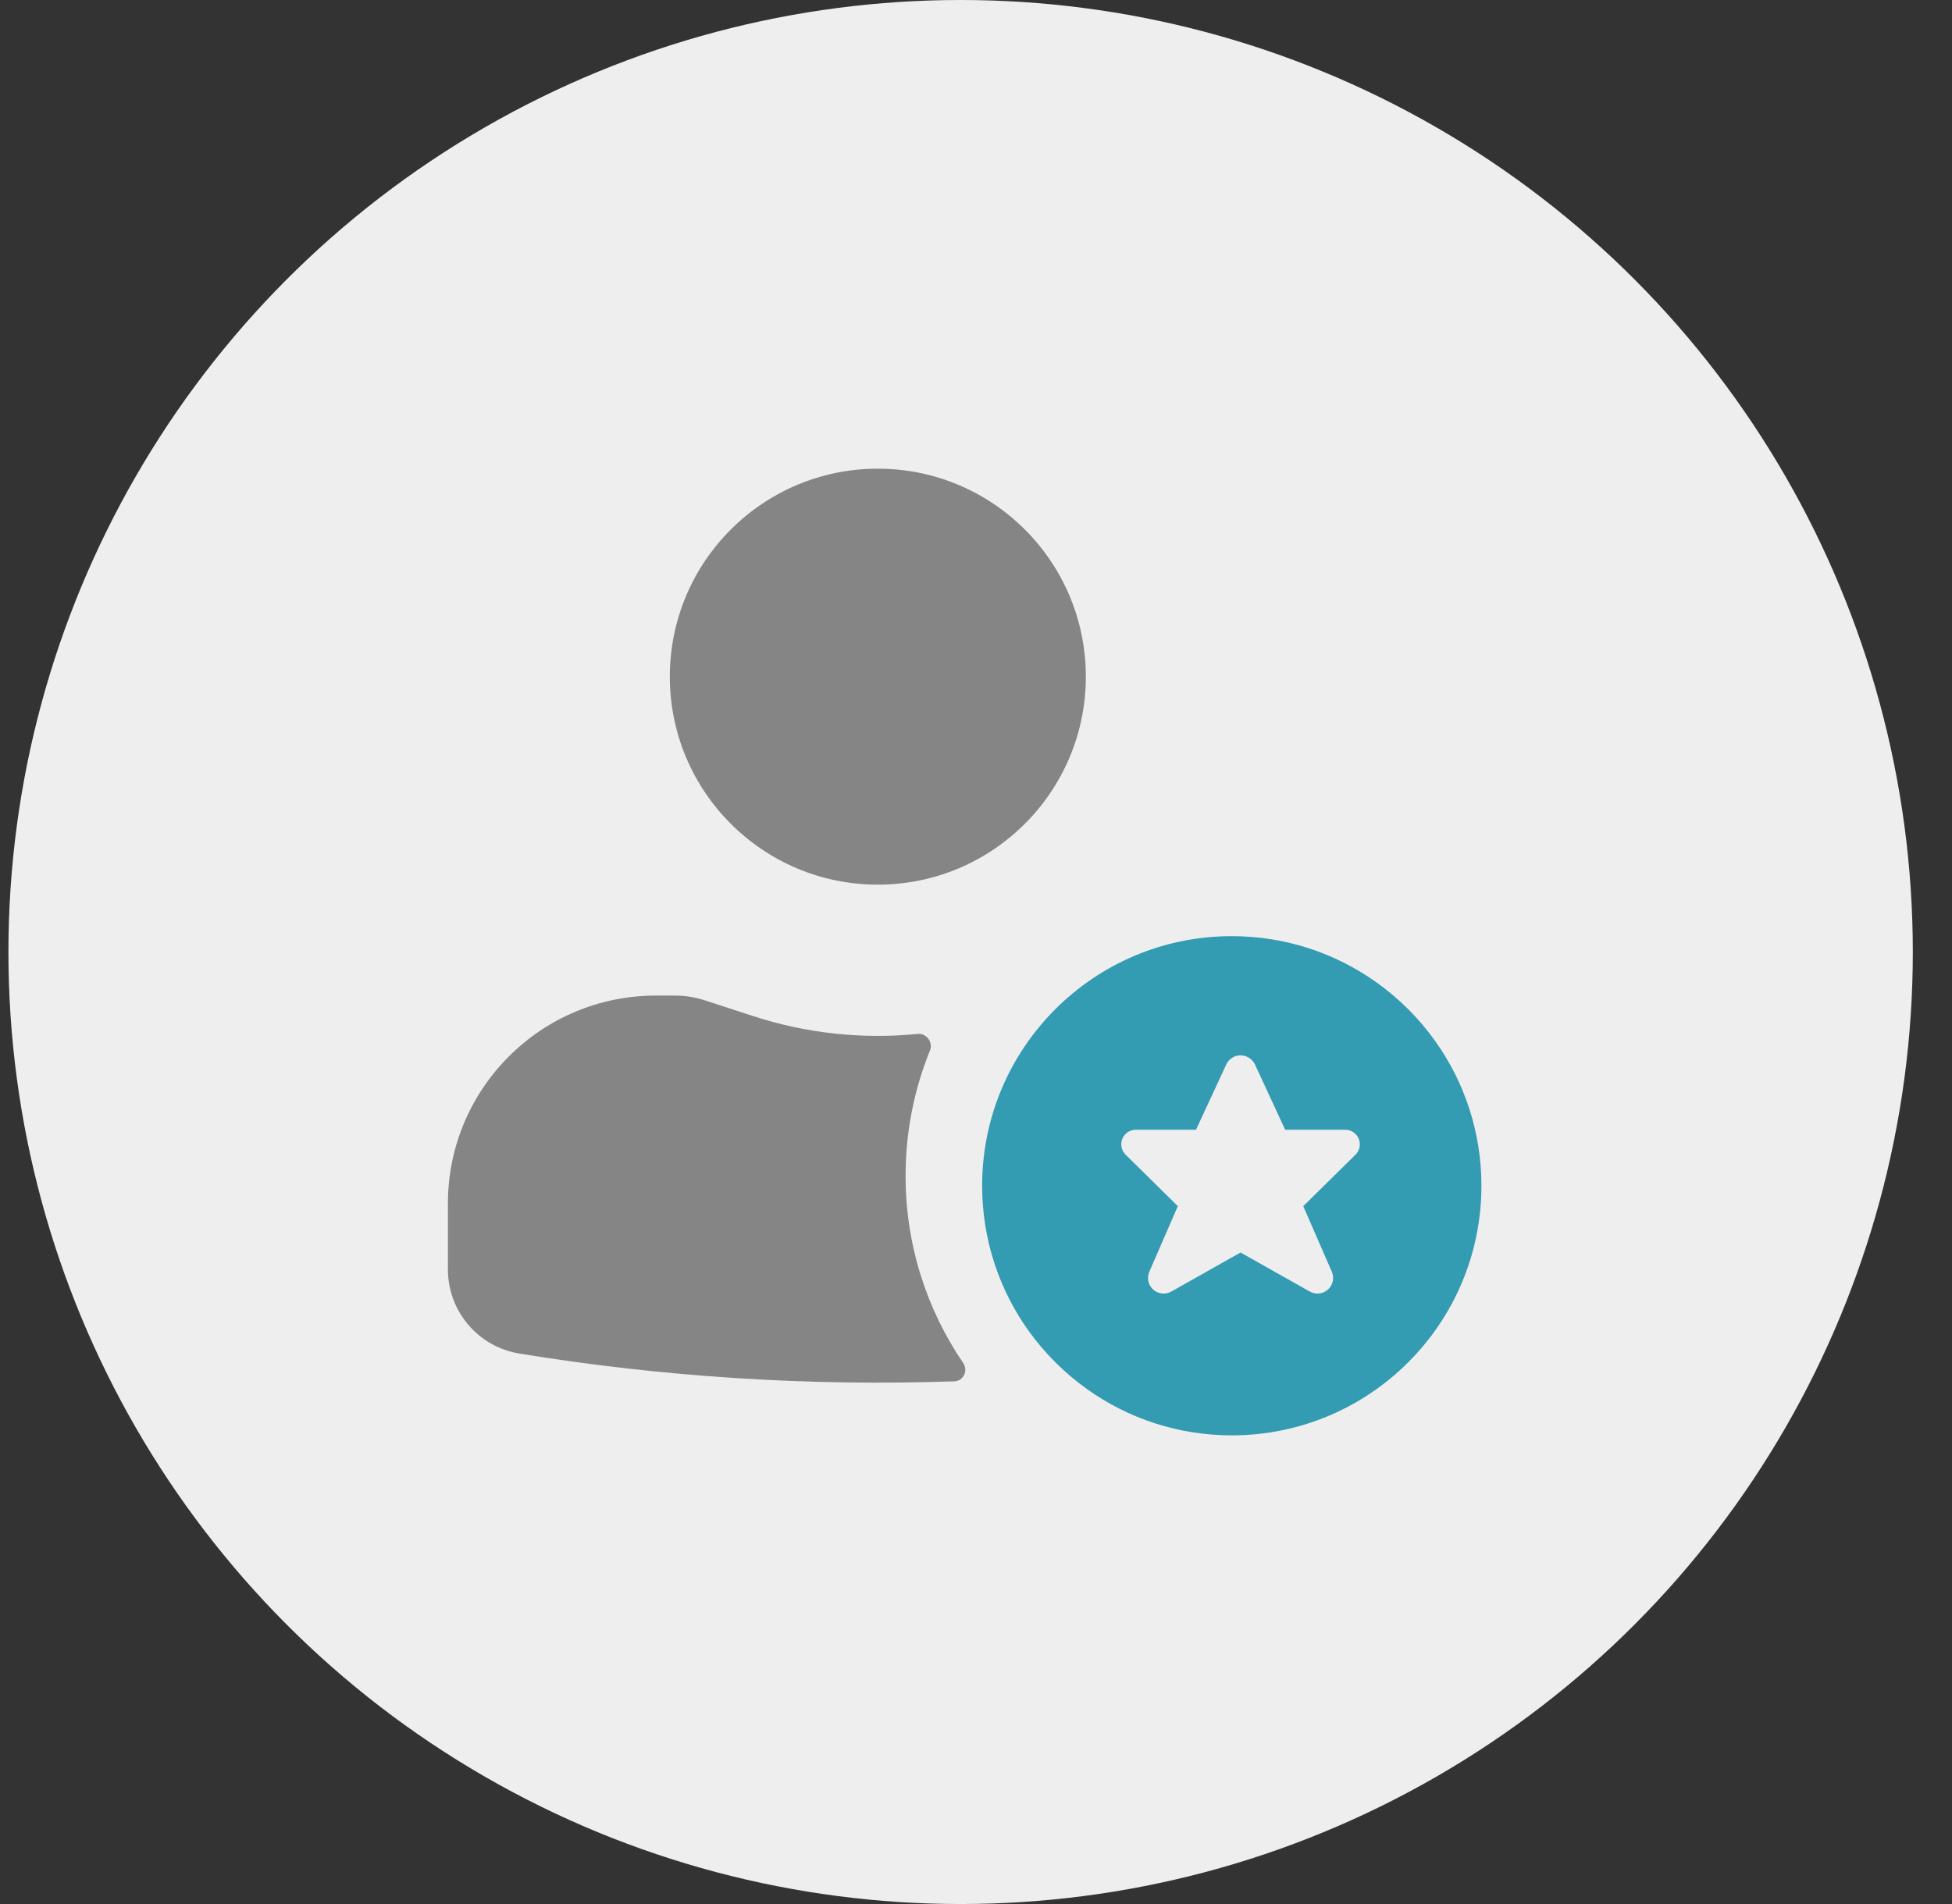 <?xml version="1.0" encoding="UTF-8"?>
<svg viewBox="0 0 41 40" version="1.1" xmlns="http://www.w3.org/2000/svg" xmlns:xlink="http://www.w3.org/1999/xlink">
    <rect x="0" y="0" width="41" height="40" fill="#333333" stroke="none"/>
    <title>A0E40C44-E3B4-4659-B17B-4F53D8725887</title>
    <g id="Org-Admin" stroke="none" stroke-width="1" fill="none" fill-rule="evenodd">
        <g id="change-subscription-plan" transform="translate(-328, -265)">
            <g id="Group-5" transform="translate(57, 62)">
                <g id="Group-9" transform="translate(24, 162)">
                    <g id="Group-6" transform="translate(232.787, 31)">
                        <g id="premium-user" transform="translate(14.39, 10)">
                            <circle id="Oval-Copy" fill="#EEEEEE" cx="20" cy="20" r="20"></circle>
                            <g id="Group-3" transform="translate(9.231, 9.846)">
                                <path d="M16.464,9.821 C17.597,9.821 18.645,10.18 19.502,10.791 C19.98,11.131 20.398,11.549 20.738,12.026 C21.349,12.884 21.708,13.932 21.708,15.064 C21.708,17.96 19.36,20.308 16.464,20.308 C15.332,20.308 14.283,19.949 13.426,19.338 C12.949,18.998 12.531,18.58 12.19,18.103 C11.58,17.245 11.221,16.197 11.221,15.064 C11.221,12.169 13.569,9.821 16.464,9.821 Z M16.65,12.325 C16.527,12.325 16.414,12.393 16.356,12.501 L16.356,12.501 L15.713,13.888 L14.461,13.888 C14.331,13.883 14.213,13.96 14.165,14.08 C14.117,14.2 14.149,14.337 14.246,14.423 L14.246,14.423 L15.331,15.493 L14.73,16.876 C14.676,17.005 14.711,17.155 14.816,17.248 C14.922,17.341 15.075,17.356 15.196,17.286 L15.196,17.286 L16.649,16.467 L18.101,17.286 C18.223,17.356 18.376,17.341 18.481,17.248 C18.587,17.155 18.622,17.005 18.568,16.876 L18.568,16.876 L17.966,15.493 L19.052,14.423 C19.148,14.337 19.18,14.2 19.132,14.08 C19.084,13.96 18.965,13.883 18.836,13.888 L18.836,13.888 L17.586,13.888 L16.944,12.501 C16.885,12.393 16.772,12.325 16.65,12.325 Z" id="Combined-Shape" fill="#339BB2"></path>
                                <path d="M4.661,4.369 C4.661,1.956 6.617,0 9.03,0 C11.443,0 13.399,1.956 13.399,4.369 C13.399,6.782 11.443,8.739 9.03,8.739 C6.617,8.739 4.661,6.782 4.661,4.369 Z" id="Path" fill="#858585" fill-rule="nonzero"></path>
                                <path d="M0,15.438 C0,13.025 1.956,11.069 4.369,11.069 L4.767,11.069 C4.981,11.069 5.195,11.103 5.399,11.17 L6.408,11.499 C7.528,11.865 8.706,11.99 9.866,11.875 C10.052,11.856 10.196,12.05 10.125,12.224 C9.795,13.036 9.613,13.925 9.613,14.856 C9.613,16.315 10.06,17.669 10.824,18.79 C10.931,18.947 10.828,19.167 10.639,19.173 C7.586,19.278 4.526,19.084 1.502,18.59 C0.636,18.449 0,17.701 0,16.823 L0,15.438 Z" id="Path" fill="#858585" fill-rule="nonzero"></path>
                            </g>
                        </g>
                    </g>
                </g>
            </g>
        </g>
    </g>
</svg>
